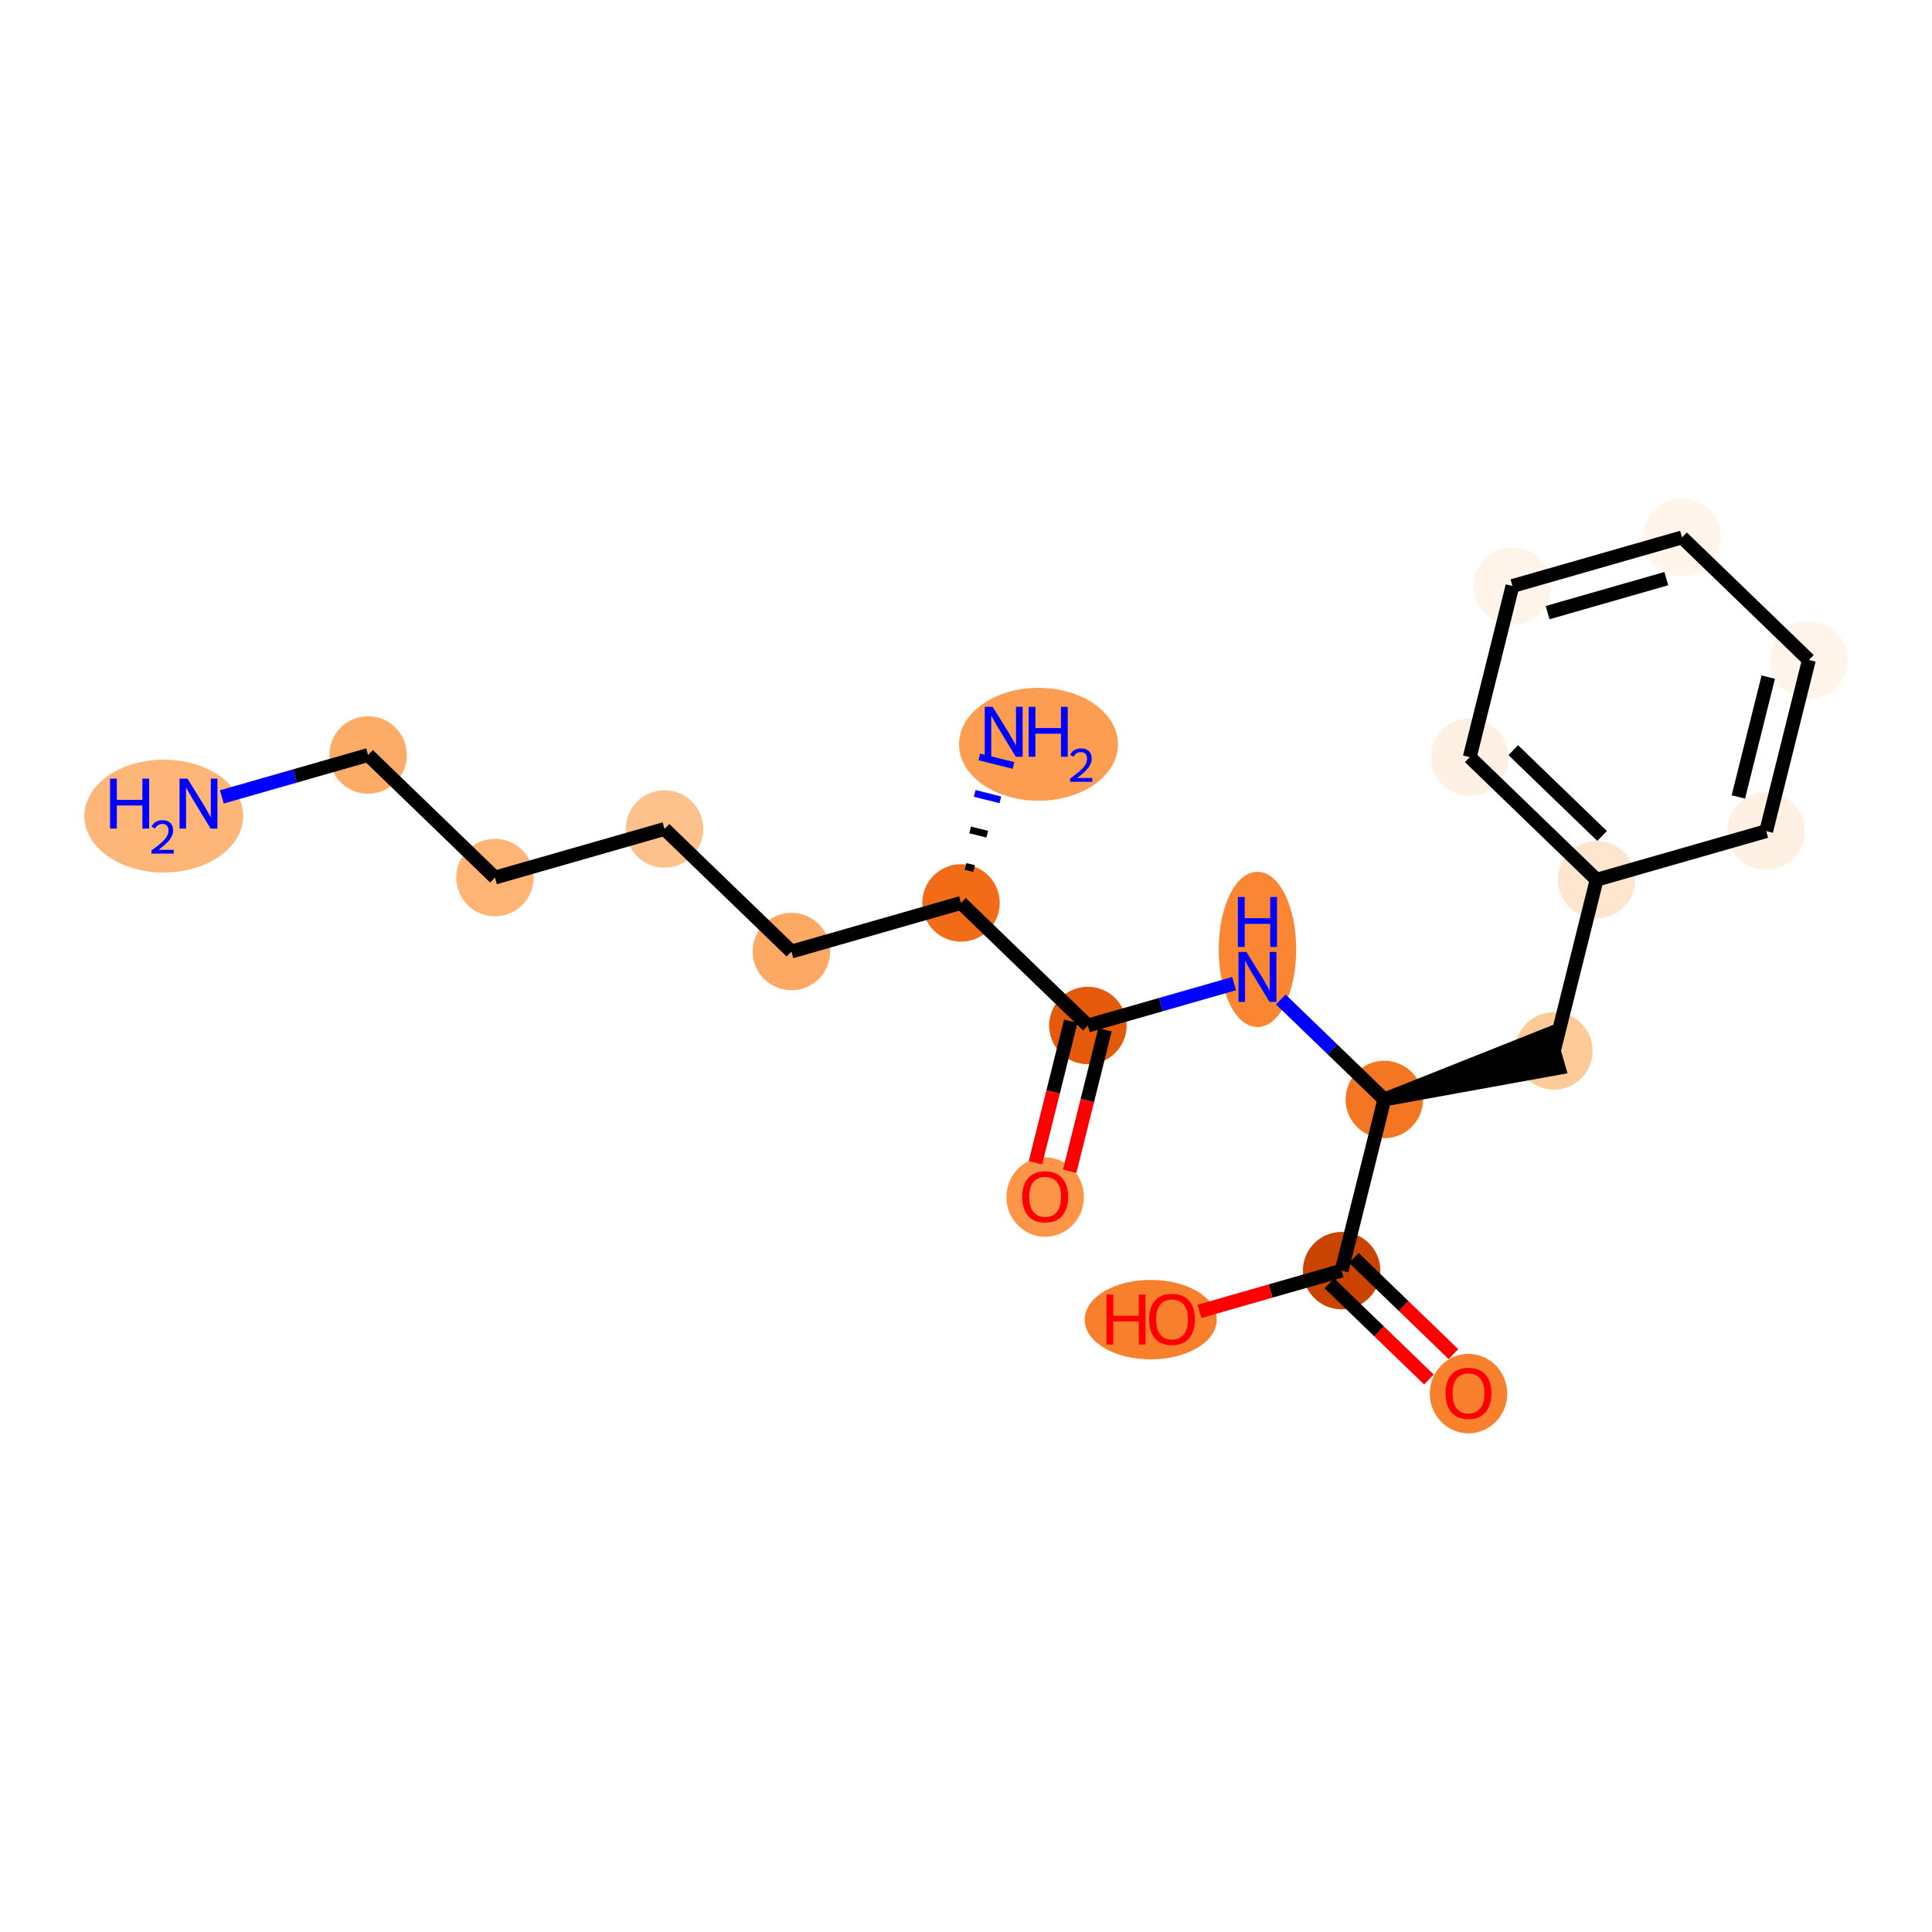 <?xml version='1.0' encoding='iso-8859-1'?>
<svg version='1.1' baseProfile='full'
              xmlns='http://www.w3.org/2000/svg'
                      xmlns:rdkit='http://www.rdkit.org/xml'
                      xmlns:xlink='http://www.w3.org/1999/xlink'
                  xml:space='preserve'
width='280px' height='280px' viewBox='0 0 280 280'>
<!-- END OF HEADER -->
<rect style='opacity:1.0;fill:#FFFFFF;stroke:none' width='280' height='280' x='0' y='0'> </rect>
<ellipse cx='23.732' cy='118.274' rx='11.005' ry='7.68'  style='fill:#FDB678;fill-rule:evenodd;stroke:#FDB678;stroke-width:1.0px;stroke-linecap:butt;stroke-linejoin:miter;stroke-opacity:1' />
<ellipse cx='53.345' cy='109.421' rx='5.113' ry='5.113'  style='fill:#FDAB67;fill-rule:evenodd;stroke:#FDAB67;stroke-width:1.0px;stroke-linecap:butt;stroke-linejoin:miter;stroke-opacity:1' />
<ellipse cx='71.732' cy='127.184' rx='5.113' ry='5.113'  style='fill:#FDB474;fill-rule:evenodd;stroke:#FDB474;stroke-width:1.0px;stroke-linecap:butt;stroke-linejoin:miter;stroke-opacity:1' />
<ellipse cx='96.309' cy='120.142' rx='5.113' ry='5.113'  style='fill:#FDC18B;fill-rule:evenodd;stroke:#FDC18B;stroke-width:1.0px;stroke-linecap:butt;stroke-linejoin:miter;stroke-opacity:1' />
<ellipse cx='114.697' cy='137.905' rx='5.113' ry='5.113'  style='fill:#FDA964;fill-rule:evenodd;stroke:#FDA964;stroke-width:1.0px;stroke-linecap:butt;stroke-linejoin:miter;stroke-opacity:1' />
<ellipse cx='139.274' cy='130.862' rx='5.113' ry='5.113'  style='fill:#F26C17;fill-rule:evenodd;stroke:#F26C17;stroke-width:1.0px;stroke-linecap:butt;stroke-linejoin:miter;stroke-opacity:1' />
<ellipse cx='150.509' cy='107.866' rx='11.019' ry='7.68'  style='fill:#FD9D52;fill-rule:evenodd;stroke:#FD9D52;stroke-width:1.0px;stroke-linecap:butt;stroke-linejoin:miter;stroke-opacity:1' />
<ellipse cx='157.662' cy='148.625' rx='5.113' ry='5.113'  style='fill:#E5590A;fill-rule:evenodd;stroke:#E5590A;stroke-width:1.0px;stroke-linecap:butt;stroke-linejoin:miter;stroke-opacity:1' />
<ellipse cx='151.472' cy='173.487' rx='5.113' ry='5.257'  style='fill:#FD9548;fill-rule:evenodd;stroke:#FD9548;stroke-width:1.0px;stroke-linecap:butt;stroke-linejoin:miter;stroke-opacity:1' />
<ellipse cx='182.239' cy='137.6' rx='5.113' ry='10.751'  style='fill:#FA8533;fill-rule:evenodd;stroke:#FA8533;stroke-width:1.0px;stroke-linecap:butt;stroke-linejoin:miter;stroke-opacity:1' />
<ellipse cx='200.626' cy='159.345' rx='5.113' ry='5.113'  style='fill:#F57622;fill-rule:evenodd;stroke:#F57622;stroke-width:1.0px;stroke-linecap:butt;stroke-linejoin:miter;stroke-opacity:1' />
<ellipse cx='225.204' cy='152.303' rx='5.113' ry='5.113'  style='fill:#FDCA98;fill-rule:evenodd;stroke:#FDCA98;stroke-width:1.0px;stroke-linecap:butt;stroke-linejoin:miter;stroke-opacity:1' />
<ellipse cx='231.393' cy='127.497' rx='5.113' ry='5.113'  style='fill:#FEE6CE;fill-rule:evenodd;stroke:#FEE6CE;stroke-width:1.0px;stroke-linecap:butt;stroke-linejoin:miter;stroke-opacity:1' />
<ellipse cx='213.005' cy='109.734' rx='5.113' ry='5.113'  style='fill:#FEF0E2;fill-rule:evenodd;stroke:#FEF0E2;stroke-width:1.0px;stroke-linecap:butt;stroke-linejoin:miter;stroke-opacity:1' />
<ellipse cx='219.195' cy='84.928' rx='5.113' ry='5.113'  style='fill:#FEF4E9;fill-rule:evenodd;stroke:#FEF4E9;stroke-width:1.0px;stroke-linecap:butt;stroke-linejoin:miter;stroke-opacity:1' />
<ellipse cx='243.772' cy='77.886' rx='5.113' ry='5.113'  style='fill:#FFF5EB;fill-rule:evenodd;stroke:#FFF5EB;stroke-width:1.0px;stroke-linecap:butt;stroke-linejoin:miter;stroke-opacity:1' />
<ellipse cx='262.159' cy='95.649' rx='5.113' ry='5.113'  style='fill:#FEF4E9;fill-rule:evenodd;stroke:#FEF4E9;stroke-width:1.0px;stroke-linecap:butt;stroke-linejoin:miter;stroke-opacity:1' />
<ellipse cx='255.97' cy='120.454' rx='5.113' ry='5.113'  style='fill:#FEF0E2;fill-rule:evenodd;stroke:#FEF0E2;stroke-width:1.0px;stroke-linecap:butt;stroke-linejoin:miter;stroke-opacity:1' />
<ellipse cx='194.437' cy='184.151' rx='5.113' ry='5.113'  style='fill:#CB4301;fill-rule:evenodd;stroke:#CB4301;stroke-width:1.0px;stroke-linecap:butt;stroke-linejoin:miter;stroke-opacity:1' />
<ellipse cx='212.825' cy='201.97' rx='5.113' ry='5.257'  style='fill:#F9812E;fill-rule:evenodd;stroke:#F9812E;stroke-width:1.0px;stroke-linecap:butt;stroke-linejoin:miter;stroke-opacity:1' />
<ellipse cx='166.772' cy='191.25' rx='9.068' ry='5.257'  style='fill:#F8802D;fill-rule:evenodd;stroke:#F8802D;stroke-width:1.0px;stroke-linecap:butt;stroke-linejoin:miter;stroke-opacity:1' />
<path class='bond-0 atom-0 atom-1' d='M 32.153,115.494 L 42.748,112.458' style='fill:none;fill-rule:evenodd;stroke:#0000FF;stroke-width:2.0px;stroke-linecap:butt;stroke-linejoin:miter;stroke-opacity:1' />
<path class='bond-0 atom-0 atom-1' d='M 42.748,112.458 L 53.345,109.421' style='fill:none;fill-rule:evenodd;stroke:#000000;stroke-width:2.0px;stroke-linecap:butt;stroke-linejoin:miter;stroke-opacity:1' />
<path class='bond-1 atom-1 atom-2' d='M 53.345,109.421 L 71.732,127.184' style='fill:none;fill-rule:evenodd;stroke:#000000;stroke-width:2.0px;stroke-linecap:butt;stroke-linejoin:miter;stroke-opacity:1' />
<path class='bond-2 atom-2 atom-3' d='M 71.732,127.184 L 96.309,120.142' style='fill:none;fill-rule:evenodd;stroke:#000000;stroke-width:2.0px;stroke-linecap:butt;stroke-linejoin:miter;stroke-opacity:1' />
<path class='bond-3 atom-3 atom-4' d='M 96.309,120.142 L 114.697,137.905' style='fill:none;fill-rule:evenodd;stroke:#000000;stroke-width:2.0px;stroke-linecap:butt;stroke-linejoin:miter;stroke-opacity:1' />
<path class='bond-4 atom-4 atom-5' d='M 114.697,137.905 L 139.274,130.862' style='fill:none;fill-rule:evenodd;stroke:#000000;stroke-width:2.0px;stroke-linecap:butt;stroke-linejoin:miter;stroke-opacity:1' />
<path class='bond-5 atom-5 atom-6' d='M 141.176,125.88 L 139.936,125.571' style='fill:none;fill-rule:evenodd;stroke:#000000;stroke-width:1.0px;stroke-linecap:butt;stroke-linejoin:miter;stroke-opacity:1' />
<path class='bond-5 atom-5 atom-6' d='M 143.078,120.898 L 140.597,120.279' style='fill:none;fill-rule:evenodd;stroke:#000000;stroke-width:1.0px;stroke-linecap:butt;stroke-linejoin:miter;stroke-opacity:1' />
<path class='bond-5 atom-5 atom-6' d='M 144.979,115.916 L 141.259,114.988' style='fill:none;fill-rule:evenodd;stroke:#0000FF;stroke-width:1.0px;stroke-linecap:butt;stroke-linejoin:miter;stroke-opacity:1' />
<path class='bond-5 atom-5 atom-6' d='M 146.881,110.935 L 141.92,109.697' style='fill:none;fill-rule:evenodd;stroke:#0000FF;stroke-width:1.0px;stroke-linecap:butt;stroke-linejoin:miter;stroke-opacity:1' />
<path class='bond-6 atom-5 atom-7' d='M 139.274,130.862 L 157.662,148.625' style='fill:none;fill-rule:evenodd;stroke:#000000;stroke-width:2.0px;stroke-linecap:butt;stroke-linejoin:miter;stroke-opacity:1' />
<path class='bond-7 atom-7 atom-8' d='M 155.181,148.006 L 152.623,158.259' style='fill:none;fill-rule:evenodd;stroke:#000000;stroke-width:2.0px;stroke-linecap:butt;stroke-linejoin:miter;stroke-opacity:1' />
<path class='bond-7 atom-7 atom-8' d='M 152.623,158.259 L 150.065,168.512' style='fill:none;fill-rule:evenodd;stroke:#FF0000;stroke-width:2.0px;stroke-linecap:butt;stroke-linejoin:miter;stroke-opacity:1' />
<path class='bond-7 atom-7 atom-8' d='M 160.142,149.244 L 157.584,159.497' style='fill:none;fill-rule:evenodd;stroke:#000000;stroke-width:2.0px;stroke-linecap:butt;stroke-linejoin:miter;stroke-opacity:1' />
<path class='bond-7 atom-7 atom-8' d='M 157.584,159.497 L 155.026,169.749' style='fill:none;fill-rule:evenodd;stroke:#FF0000;stroke-width:2.0px;stroke-linecap:butt;stroke-linejoin:miter;stroke-opacity:1' />
<path class='bond-8 atom-7 atom-9' d='M 157.662,148.625 L 168.258,145.589' style='fill:none;fill-rule:evenodd;stroke:#000000;stroke-width:2.0px;stroke-linecap:butt;stroke-linejoin:miter;stroke-opacity:1' />
<path class='bond-8 atom-7 atom-9' d='M 168.258,145.589 L 178.854,142.552' style='fill:none;fill-rule:evenodd;stroke:#0000FF;stroke-width:2.0px;stroke-linecap:butt;stroke-linejoin:miter;stroke-opacity:1' />
<path class='bond-9 atom-9 atom-10' d='M 185.624,144.852 L 193.125,152.099' style='fill:none;fill-rule:evenodd;stroke:#0000FF;stroke-width:2.0px;stroke-linecap:butt;stroke-linejoin:miter;stroke-opacity:1' />
<path class='bond-9 atom-9 atom-10' d='M 193.125,152.099 L 200.626,159.345' style='fill:none;fill-rule:evenodd;stroke:#000000;stroke-width:2.0px;stroke-linecap:butt;stroke-linejoin:miter;stroke-opacity:1' />
<path class='bond-10 atom-10 atom-11' d='M 200.626,159.345 L 225.908,154.761 L 224.499,149.845 Z' style='fill:#000000;fill-rule:evenodd;fill-opacity:1;stroke:#000000;stroke-width:2.0px;stroke-linecap:butt;stroke-linejoin:miter;stroke-opacity:1;' />
<path class='bond-17 atom-10 atom-18' d='M 200.626,159.345 L 194.437,184.151' style='fill:none;fill-rule:evenodd;stroke:#000000;stroke-width:2.0px;stroke-linecap:butt;stroke-linejoin:miter;stroke-opacity:1' />
<path class='bond-11 atom-11 atom-12' d='M 225.204,152.303 L 231.393,127.497' style='fill:none;fill-rule:evenodd;stroke:#000000;stroke-width:2.0px;stroke-linecap:butt;stroke-linejoin:miter;stroke-opacity:1' />
<path class='bond-12 atom-12 atom-13' d='M 231.393,127.497 L 213.005,109.734' style='fill:none;fill-rule:evenodd;stroke:#000000;stroke-width:2.0px;stroke-linecap:butt;stroke-linejoin:miter;stroke-opacity:1' />
<path class='bond-12 atom-12 atom-13' d='M 232.187,121.155 L 219.316,108.721' style='fill:none;fill-rule:evenodd;stroke:#000000;stroke-width:2.0px;stroke-linecap:butt;stroke-linejoin:miter;stroke-opacity:1' />
<path class='bond-20 atom-17 atom-12' d='M 255.97,120.454 L 231.393,127.497' style='fill:none;fill-rule:evenodd;stroke:#000000;stroke-width:2.0px;stroke-linecap:butt;stroke-linejoin:miter;stroke-opacity:1' />
<path class='bond-13 atom-13 atom-14' d='M 213.005,109.734 L 219.195,84.928' style='fill:none;fill-rule:evenodd;stroke:#000000;stroke-width:2.0px;stroke-linecap:butt;stroke-linejoin:miter;stroke-opacity:1' />
<path class='bond-14 atom-14 atom-15' d='M 219.195,84.928 L 243.772,77.886' style='fill:none;fill-rule:evenodd;stroke:#000000;stroke-width:2.0px;stroke-linecap:butt;stroke-linejoin:miter;stroke-opacity:1' />
<path class='bond-14 atom-14 atom-15' d='M 224.29,88.787 L 241.494,83.858' style='fill:none;fill-rule:evenodd;stroke:#000000;stroke-width:2.0px;stroke-linecap:butt;stroke-linejoin:miter;stroke-opacity:1' />
<path class='bond-15 atom-15 atom-16' d='M 243.772,77.886 L 262.159,95.649' style='fill:none;fill-rule:evenodd;stroke:#000000;stroke-width:2.0px;stroke-linecap:butt;stroke-linejoin:miter;stroke-opacity:1' />
<path class='bond-16 atom-16 atom-17' d='M 262.159,95.649 L 255.97,120.454' style='fill:none;fill-rule:evenodd;stroke:#000000;stroke-width:2.0px;stroke-linecap:butt;stroke-linejoin:miter;stroke-opacity:1' />
<path class='bond-16 atom-16 atom-17' d='M 256.27,98.132 L 251.937,115.496' style='fill:none;fill-rule:evenodd;stroke:#000000;stroke-width:2.0px;stroke-linecap:butt;stroke-linejoin:miter;stroke-opacity:1' />
<path class='bond-18 atom-18 atom-19' d='M 192.661,185.99 L 199.873,192.957' style='fill:none;fill-rule:evenodd;stroke:#000000;stroke-width:2.0px;stroke-linecap:butt;stroke-linejoin:miter;stroke-opacity:1' />
<path class='bond-18 atom-18 atom-19' d='M 199.873,192.957 L 207.086,199.925' style='fill:none;fill-rule:evenodd;stroke:#FF0000;stroke-width:2.0px;stroke-linecap:butt;stroke-linejoin:miter;stroke-opacity:1' />
<path class='bond-18 atom-18 atom-19' d='M 196.213,182.312 L 203.426,189.28' style='fill:none;fill-rule:evenodd;stroke:#000000;stroke-width:2.0px;stroke-linecap:butt;stroke-linejoin:miter;stroke-opacity:1' />
<path class='bond-18 atom-18 atom-19' d='M 203.426,189.28 L 210.638,196.247' style='fill:none;fill-rule:evenodd;stroke:#FF0000;stroke-width:2.0px;stroke-linecap:butt;stroke-linejoin:miter;stroke-opacity:1' />
<path class='bond-19 atom-18 atom-20' d='M 194.437,184.151 L 184.13,187.105' style='fill:none;fill-rule:evenodd;stroke:#000000;stroke-width:2.0px;stroke-linecap:butt;stroke-linejoin:miter;stroke-opacity:1' />
<path class='bond-19 atom-18 atom-20' d='M 184.13,187.105 L 173.823,190.058' style='fill:none;fill-rule:evenodd;stroke:#FF0000;stroke-width:2.0px;stroke-linecap:butt;stroke-linejoin:miter;stroke-opacity:1' />
<path  class='atom-0' d='M 15.95 112.844
L 16.932 112.844
L 16.932 115.922
L 20.634 115.922
L 20.634 112.844
L 21.616 112.844
L 21.616 120.084
L 20.634 120.084
L 20.634 116.74
L 16.932 116.74
L 16.932 120.084
L 15.95 120.084
L 15.95 112.844
' fill='#0000FF'/>
<path  class='atom-0' d='M 21.967 119.83
Q 22.142 119.378, 22.561 119.128
Q 22.979 118.872, 23.56 118.872
Q 24.282 118.872, 24.687 119.263
Q 25.092 119.655, 25.092 120.35
Q 25.092 121.058, 24.566 121.72
Q 24.046 122.381, 22.966 123.164
L 25.173 123.164
L 25.173 123.704
L 21.953 123.704
L 21.953 123.252
Q 22.844 122.618, 23.371 122.145
Q 23.904 121.673, 24.16 121.247
Q 24.417 120.822, 24.417 120.383
Q 24.417 119.925, 24.188 119.668
Q 23.958 119.412, 23.56 119.412
Q 23.175 119.412, 22.919 119.567
Q 22.662 119.722, 22.48 120.066
L 21.967 119.83
' fill='#0000FF'/>
<path  class='atom-0' d='M 27.167 112.844
L 29.54 116.679
Q 29.775 117.057, 30.153 117.742
Q 30.532 118.427, 30.552 118.468
L 30.552 112.844
L 31.513 112.844
L 31.513 120.084
L 30.521 120.084
L 27.975 115.891
Q 27.678 115.4, 27.361 114.838
Q 27.055 114.275, 26.962 114.102
L 26.962 120.084
L 26.022 120.084
L 26.022 112.844
L 27.167 112.844
' fill='#0000FF'/>
<path  class='atom-6' d='M 143.863 102.436
L 146.236 106.271
Q 146.471 106.649, 146.849 107.335
Q 147.228 108.02, 147.248 108.061
L 147.248 102.436
L 148.209 102.436
L 148.209 109.676
L 147.217 109.676
L 144.671 105.484
Q 144.374 104.993, 144.057 104.43
Q 143.751 103.868, 143.659 103.694
L 143.659 109.676
L 142.718 109.676
L 142.718 102.436
L 143.863 102.436
' fill='#0000FF'/>
<path  class='atom-6' d='M 149.079 102.436
L 150.06 102.436
L 150.06 105.514
L 153.762 105.514
L 153.762 102.436
L 154.744 102.436
L 154.744 109.676
L 153.762 109.676
L 153.762 106.332
L 150.06 106.332
L 150.06 109.676
L 149.079 109.676
L 149.079 102.436
' fill='#0000FF'/>
<path  class='atom-6' d='M 155.095 109.422
Q 155.27 108.97, 155.689 108.721
Q 156.107 108.464, 156.688 108.464
Q 157.41 108.464, 157.815 108.856
Q 158.22 109.247, 158.22 109.942
Q 158.22 110.651, 157.694 111.312
Q 157.174 111.974, 156.094 112.757
L 158.301 112.757
L 158.301 113.297
L 155.082 113.297
L 155.082 112.844
Q 155.972 112.21, 156.499 111.738
Q 157.032 111.265, 157.289 110.84
Q 157.545 110.415, 157.545 109.976
Q 157.545 109.517, 157.316 109.26
Q 157.086 109.004, 156.688 109.004
Q 156.303 109.004, 156.047 109.159
Q 155.79 109.314, 155.608 109.659
L 155.095 109.422
' fill='#0000FF'/>
<path  class='atom-8' d='M 148.149 173.451
Q 148.149 171.713, 149.008 170.741
Q 149.867 169.77, 151.472 169.77
Q 153.078 169.77, 153.937 170.741
Q 154.796 171.713, 154.796 173.451
Q 154.796 175.21, 153.927 176.212
Q 153.057 177.204, 151.472 177.204
Q 149.877 177.204, 149.008 176.212
Q 148.149 175.22, 148.149 173.451
M 151.472 176.386
Q 152.577 176.386, 153.17 175.65
Q 153.773 174.903, 153.773 173.451
Q 153.773 172.03, 153.17 171.314
Q 152.577 170.588, 151.472 170.588
Q 150.368 170.588, 149.764 171.304
Q 149.171 172.02, 149.171 173.451
Q 149.171 174.914, 149.764 175.65
Q 150.368 176.386, 151.472 176.386
' fill='#FF0000'/>
<path  class='atom-9' d='M 180.638 137.962
L 183.011 141.797
Q 183.246 142.176, 183.625 142.861
Q 184.003 143.546, 184.023 143.587
L 184.023 137.962
L 184.985 137.962
L 184.985 145.203
L 183.993 145.203
L 181.446 141.01
Q 181.15 140.519, 180.833 139.956
Q 180.526 139.394, 180.434 139.22
L 180.434 145.203
L 179.493 145.203
L 179.493 137.962
L 180.638 137.962
' fill='#0000FF'/>
<path  class='atom-9' d='M 179.406 129.998
L 180.388 129.998
L 180.388 133.076
L 184.09 133.076
L 184.09 129.998
L 185.072 129.998
L 185.072 137.238
L 184.09 137.238
L 184.09 133.894
L 180.388 133.894
L 180.388 137.238
L 179.406 137.238
L 179.406 129.998
' fill='#0000FF'/>
<path  class='atom-19' d='M 209.501 201.935
Q 209.501 200.196, 210.36 199.225
Q 211.219 198.253, 212.825 198.253
Q 214.43 198.253, 215.289 199.225
Q 216.148 200.196, 216.148 201.935
Q 216.148 203.694, 215.279 204.696
Q 214.41 205.688, 212.825 205.688
Q 211.229 205.688, 210.36 204.696
Q 209.501 203.704, 209.501 201.935
M 212.825 204.87
Q 213.929 204.87, 214.522 204.133
Q 215.126 203.387, 215.126 201.935
Q 215.126 200.513, 214.522 199.797
Q 213.929 199.071, 212.825 199.071
Q 211.72 199.071, 211.117 199.787
Q 210.524 200.503, 210.524 201.935
Q 210.524 203.397, 211.117 204.133
Q 211.72 204.87, 212.825 204.87
' fill='#FF0000'/>
<path  class='atom-20' d='M 160.36 187.615
L 161.341 187.615
L 161.341 190.693
L 165.043 190.693
L 165.043 187.615
L 166.025 187.615
L 166.025 194.855
L 165.043 194.855
L 165.043 191.511
L 161.341 191.511
L 161.341 194.855
L 160.36 194.855
L 160.36 187.615
' fill='#FF0000'/>
<path  class='atom-20' d='M 166.536 191.214
Q 166.536 189.476, 167.395 188.504
Q 168.254 187.533, 169.86 187.533
Q 171.466 187.533, 172.325 188.504
Q 173.184 189.476, 173.184 191.214
Q 173.184 192.973, 172.314 193.975
Q 171.445 194.967, 169.86 194.967
Q 168.265 194.967, 167.395 193.975
Q 166.536 192.983, 166.536 191.214
M 169.86 194.149
Q 170.964 194.149, 171.558 193.413
Q 172.161 192.666, 172.161 191.214
Q 172.161 189.793, 171.558 189.077
Q 170.964 188.351, 169.86 188.351
Q 168.756 188.351, 168.152 189.067
Q 167.559 189.783, 167.559 191.214
Q 167.559 192.677, 168.152 193.413
Q 168.756 194.149, 169.86 194.149
' fill='#FF0000'/>
</svg>
